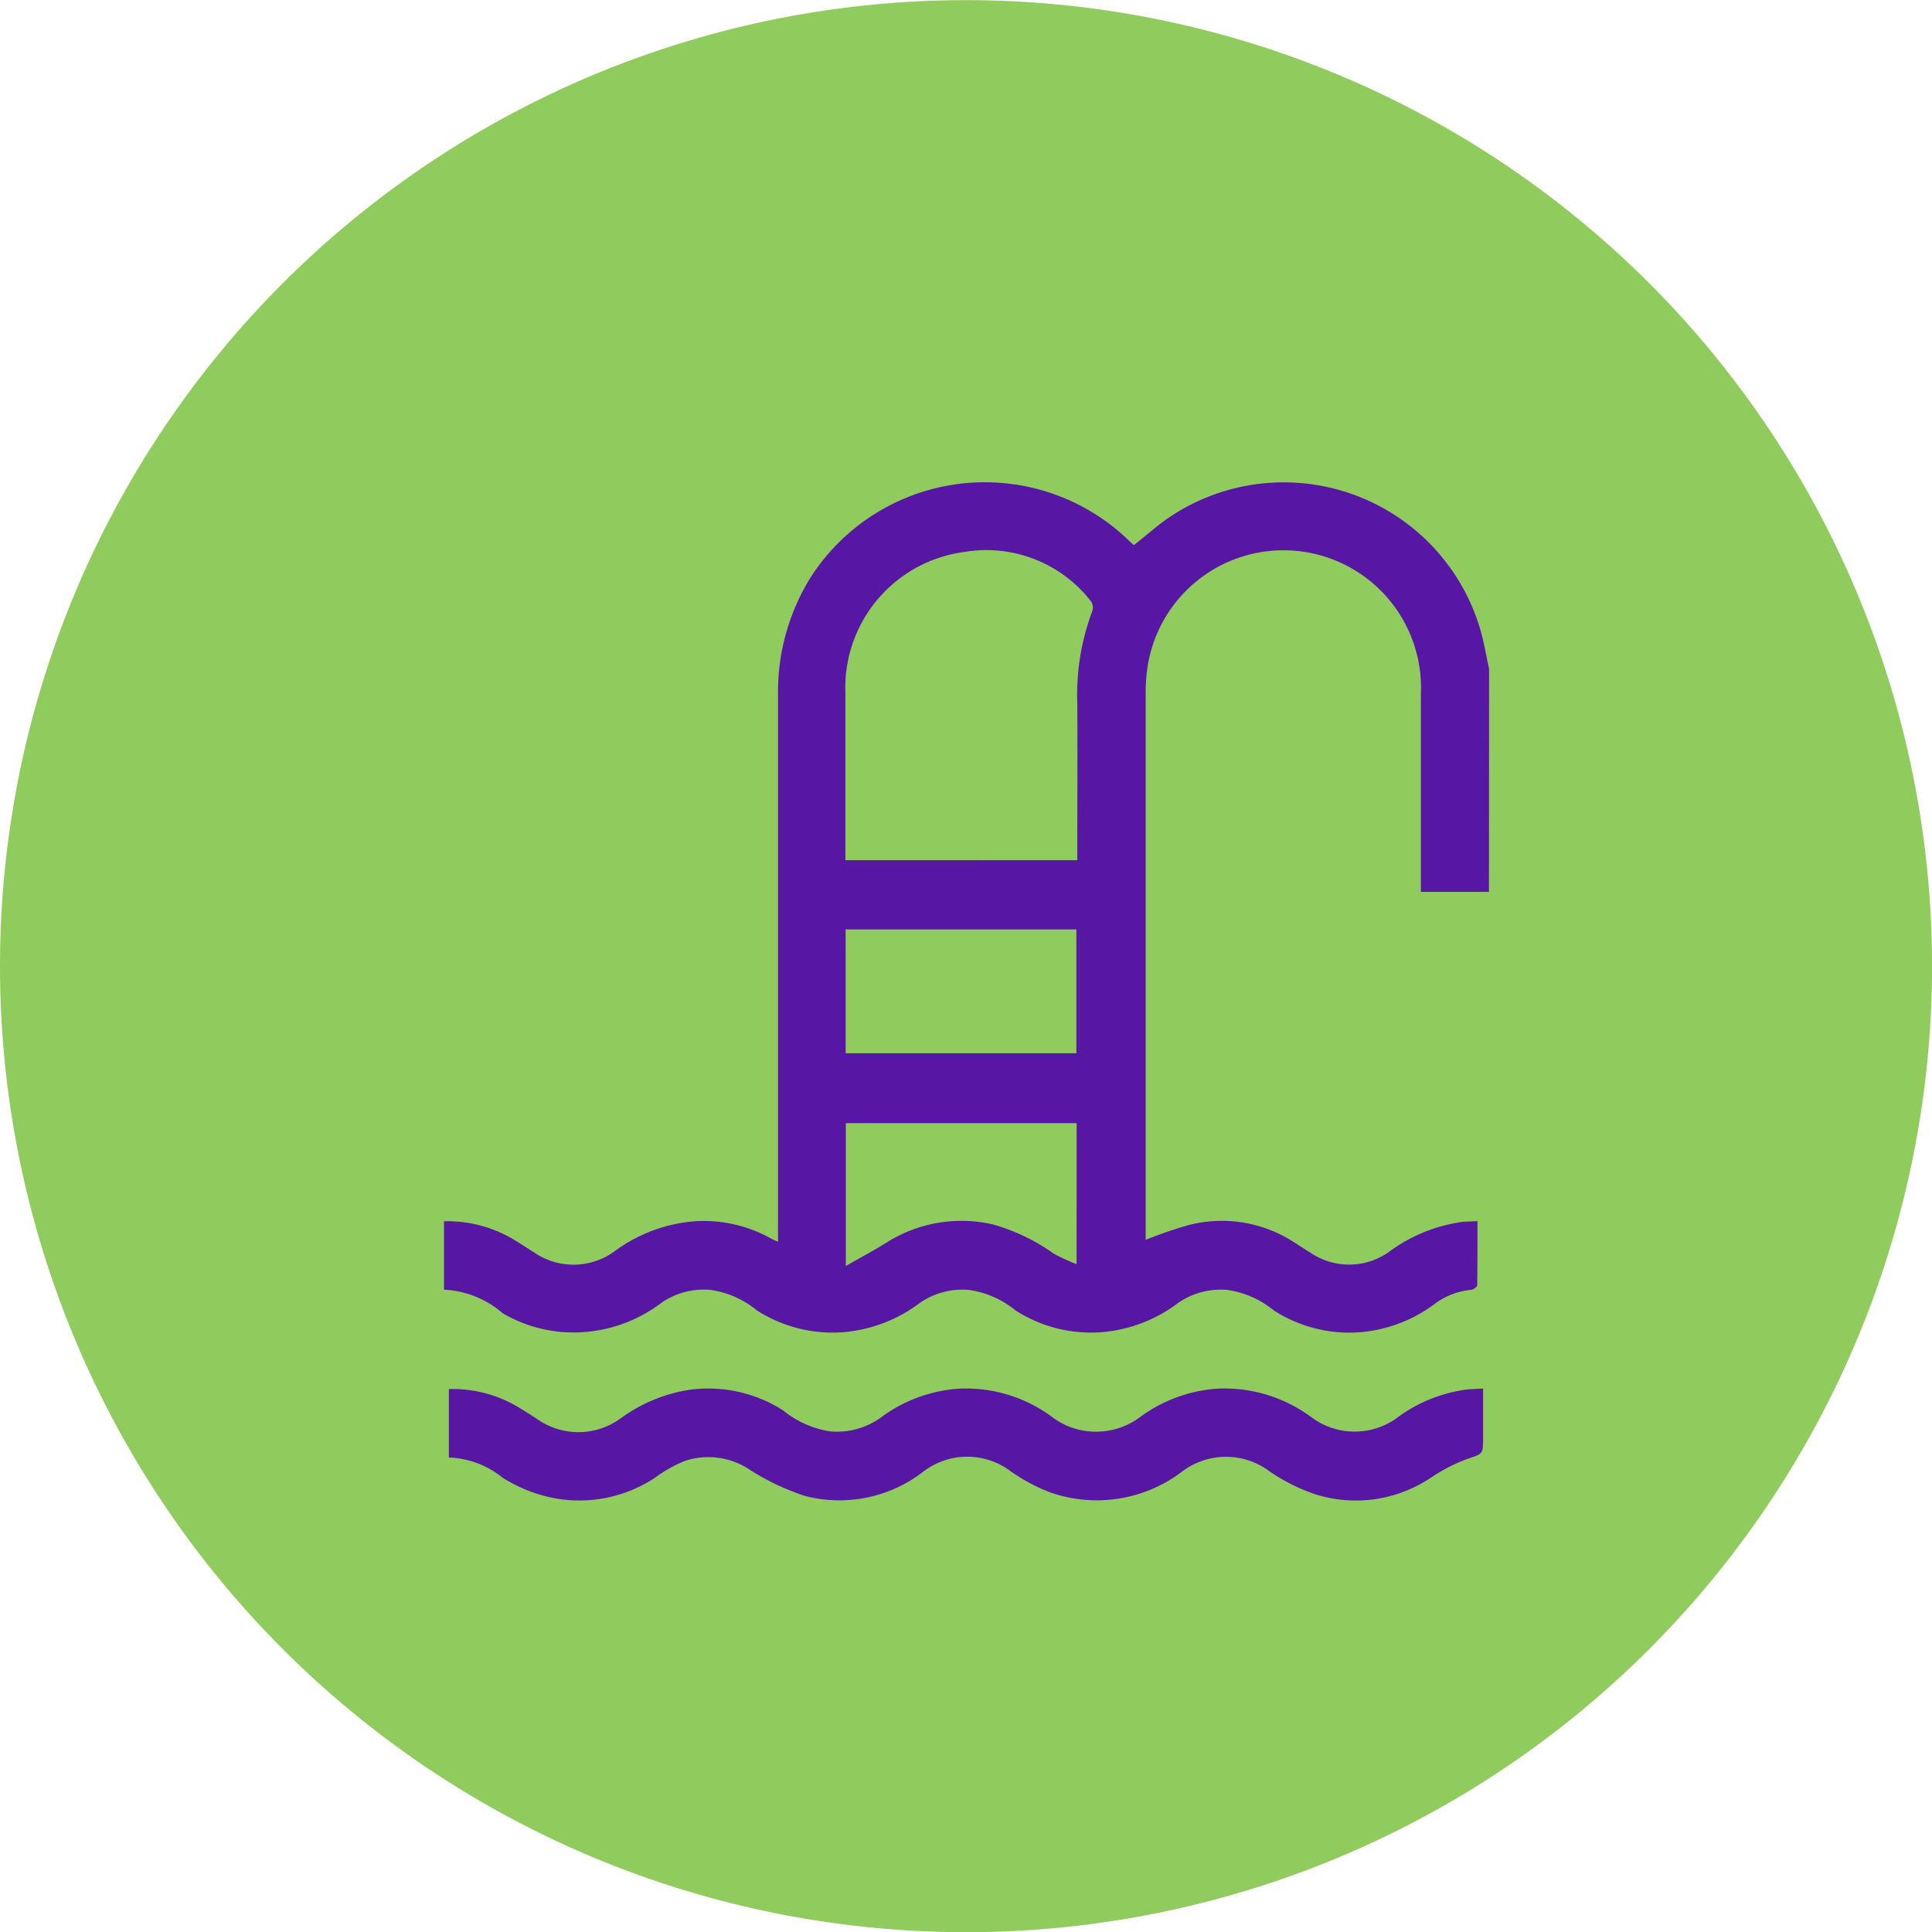 <svg xmlns="http://www.w3.org/2000/svg" width="52.099" height="52.099" viewBox="0 0 52.099 52.099"><g transform="translate(-312.409 -2014)"><path d="M225.249,340.5A26.05,26.05,0,1,1,199.2,366.545,26.05,26.05,0,0,1,225.249,340.5" transform="translate(113.209 1673.504)" fill="#8fcb5d" fill-rule="evenodd"/><path d="M253.257,378.587h-1.835v-.319c0-1.672,0-3.343,0-5.015a3.709,3.709,0,0,0-7.372-.726,4.435,4.435,0,0,0-.049.63q0,7.328,0,14.659v.156a11.238,11.238,0,0,1,1.184-.406,3.576,3.576,0,0,1,2.777.445c.163.1.323.212.488.311a1.857,1.857,0,0,0,2.1-.017,4.3,4.3,0,0,1,1.987-.817c.126-.011.251-.013.411-.021,0,.591,0,1.158-.007,1.724,0,.046-.105.125-.164.128a1.95,1.95,0,0,0-1.011.4,3.876,3.876,0,0,1-2.01.745,3.76,3.76,0,0,1-2.3-.59,2.539,2.539,0,0,0-1.267-.554,2.027,2.027,0,0,0-1.3.343,3.952,3.952,0,0,1-2.1.8,3.77,3.77,0,0,1-2.3-.59,2.531,2.531,0,0,0-1.267-.553,2.03,2.03,0,0,0-1.3.343,3.964,3.964,0,0,1-2.1.8,3.781,3.781,0,0,1-2.305-.589,2.529,2.529,0,0,0-1.266-.555,2.017,2.017,0,0,0-1.3.343,3.922,3.922,0,0,1-2.159.8,3.757,3.757,0,0,1-2.134-.515,2.591,2.591,0,0,0-1.579-.632v-1.844a3.473,3.473,0,0,1,1.935.526c.165.1.324.208.488.309a1.879,1.879,0,0,0,2.151-.007,4.176,4.176,0,0,1,2.208-.83,3.73,3.73,0,0,1,2.061.48,1.711,1.711,0,0,0,.165.072v-.347q0-7.192,0-14.384a5.85,5.85,0,0,1,.867-3.165,5.584,5.584,0,0,1,8.454-1.141l.273.255c.353-.275.67-.568,1.029-.8A5.524,5.524,0,0,1,253,371.433c.119.372.177.765.262,1.148Zm-11.1-.853v-.354c0-1.295.006-2.59,0-3.885a6.392,6.392,0,0,1,.406-2.482.308.308,0,0,0-.038-.262,3.573,3.573,0,0,0-3.428-1.328,3.692,3.692,0,0,0-3.194,3.785c0,1.414,0,2.828,0,4.243v.282Zm-6.246,5.206h6.221V379.6H235.91Zm6.228,1.884h-6.224v3.852c.407-.233.767-.423,1.11-.639a3.778,3.778,0,0,1,2.853-.482,5.3,5.3,0,0,1,1.65.793,6.531,6.531,0,0,0,.61.281Z" transform="translate(99.303 1659.463)" fill="#5716a3"/><path d="M225.39,421.934v-1.847a3.462,3.462,0,0,1,1.94.529c.141.086.28.175.419.265a1.932,1.932,0,0,0,2.269,0,4.247,4.247,0,0,1,1.859-.774,3.749,3.749,0,0,1,2.526.555,2.637,2.637,0,0,0,1.291.569,2.037,2.037,0,0,0,1.325-.361,3.963,3.963,0,0,1,2.135-.794,3.906,3.906,0,0,1,2.5.761,1.94,1.94,0,0,0,1.012.392,1.989,1.989,0,0,0,1.325-.358,3.974,3.974,0,0,1,2.106-.794,3.932,3.932,0,0,1,2.555.772,1.953,1.953,0,0,0,2.264.046,4.01,4.01,0,0,1,1.964-.8c.118-.009.235-.013.4-.022v1.328c0,.457-.011.426-.43.572a4.612,4.612,0,0,0-.973.5,3.633,3.633,0,0,1-3.111.455,4.964,4.964,0,0,1-1.246-.623,1.957,1.957,0,0,0-2.361.01,3.8,3.8,0,0,1-3.55.559,4.809,4.809,0,0,1-1.064-.567,1.944,1.944,0,0,0-2.361.007,3.7,3.7,0,0,1-3.18.658,6.421,6.421,0,0,1-1.549-.742,2.006,2.006,0,0,0-1.689-.209,3.547,3.547,0,0,0-.813.454,3.7,3.7,0,0,1-3.112.459,4.144,4.144,0,0,1-1-.455,2.416,2.416,0,0,0-1.457-.545" transform="translate(99.123 1631.371)" fill="#5716a3"/></g></svg>
